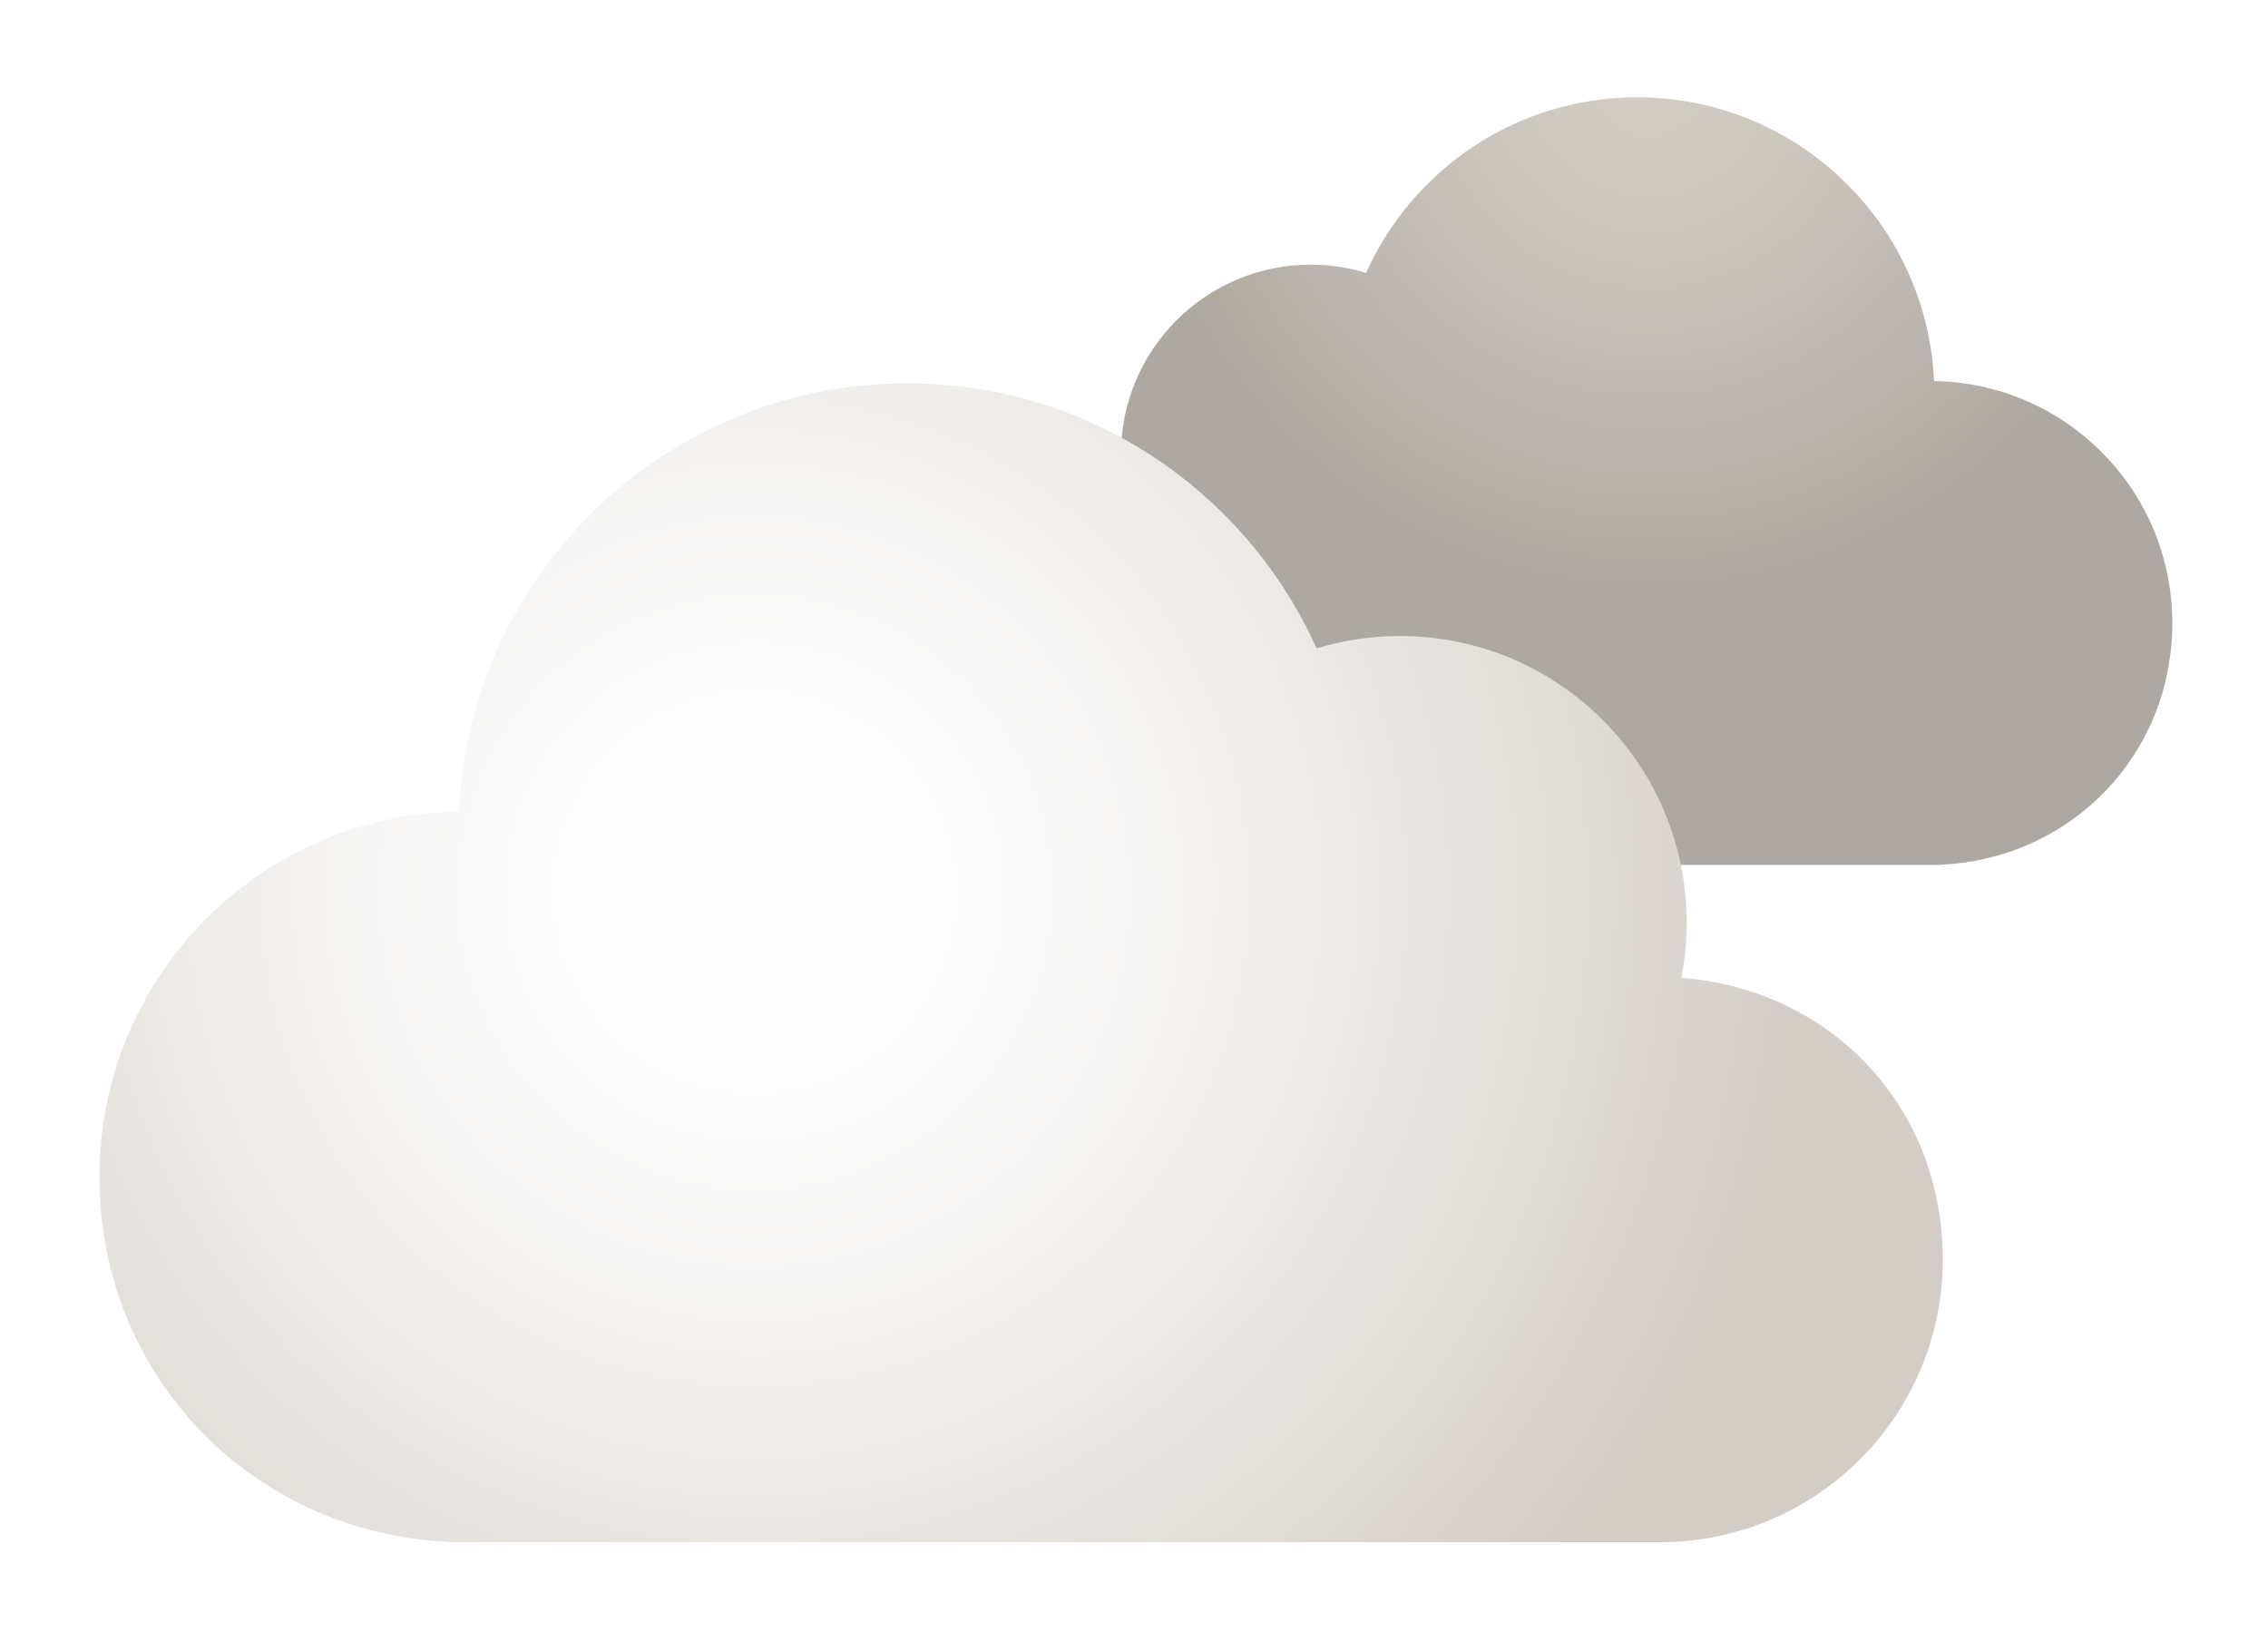 <svg width="182" height="131" viewBox="0 0 182 131" fill="none" xmlns="http://www.w3.org/2000/svg">
<g opacity="0.95" filter="url(#filter0_d_1_7)">
<path d="M88.23 37.41C88.05 36.46 87.95 35.48 87.95 34.48C87.95 26.06 94.77 19.24 103.19 19.24C104.73 19.24 106.22 19.47 107.62 19.9C111.35 11.6 119.68 5.81 129.38 5.81C142.19 5.81 152.63 15.91 153.2 28.58C163.79 28.74 172.32 37.37 172.32 47.99C172.32 58.61 164.18 66.84 153.94 67.38C153.8 67.4 153.65 67.41 153.51 67.41H89.48C89.48 67.41 89.46 67.41 89.44 67.41C89.41 67.41 89.39 67.41 89.36 67.41C81.06 67.41 74.34 60.68 74.34 52.39C74.34 44.47 80.47 37.99 88.24 37.41H88.23Z" fill="url(#paint0_radial_1_7)"/>
<path d="M132.92 76.48C133.2 75.05 133.35 73.57 133.35 72.05C133.35 59.34 123.05 49.04 110.34 49.04C108.01 49.04 105.77 49.39 103.65 50.03C98.02 37.5 85.44 28.76 70.8 28.76C51.46 28.76 35.69 44.01 34.84 63.13C18.86 63.38 5.98 76.4 5.98 92.44C5.98 108.48 18.27 120.9 33.73 121.72C33.94 121.75 34.16 121.76 34.38 121.76H131.05C131.05 121.76 131.09 121.76 131.11 121.76C131.15 121.76 131.19 121.76 131.22 121.76C143.74 121.76 153.9 111.61 153.9 99.08C153.9 86.55 144.65 77.34 132.91 76.47L132.92 76.48Z" fill="url(#paint1_radial_1_7)"/>
</g>
<defs>
<filter id="filter0_d_1_7" x="0.98" y="0.81" width="180.34" height="129.95" filterUnits="userSpaceOnUse" color-interpolation-filters="sRGB">
<feFlood flood-opacity="0" result="BackgroundImageFix"/>
<feColorMatrix in="SourceAlpha" type="matrix" values="0 0 0 0 0 0 0 0 0 0 0 0 0 0 0 0 0 0 127 0" result="hardAlpha"/>
<feOffset dx="2" dy="2"/>
<feGaussianBlur stdDeviation="3.5"/>
<feComposite in2="hardAlpha" operator="out"/>
<feColorMatrix type="matrix" values="0 0 0 0 0.652 0 0 0 0 0.652 0 0 0 0 0.652 0 0 0 0.29 0"/>
<feBlend mode="normal" in2="BackgroundImageFix" result="effect1_dropShadow_1_7"/>
<feBlend mode="normal" in="SourceGraphic" in2="effect1_dropShadow_1_7" result="shape"/>
</filter>
<radialGradient id="paint0_radial_1_7" cx="0" cy="0" r="1" gradientUnits="userSpaceOnUse" gradientTransform="translate(130.32 3.88) rotate(180) scale(42.65 42.65)">
<stop stop-color="#D1CBC3"/>
<stop offset="0.35" stop-color="#C7C1B9"/>
<stop offset="0.94" stop-color="#ACA69F"/>
<stop offset="1" stop-color="#AAA49D"/>
</radialGradient>
<radialGradient id="paint1_radial_1_7" cx="0" cy="0" r="1" gradientUnits="userSpaceOnUse" gradientTransform="translate(58.45 69.54) scale(84.07 84.07)">
<stop offset="0.16" stop-color="#FEFEFE"/>
<stop offset="0.37" stop-color="#F6F5F4"/>
<stop offset="0.74" stop-color="#E2DED9"/>
<stop offset="1" stop-color="#D1CBC3"/>
</radialGradient>
</defs>
</svg>
